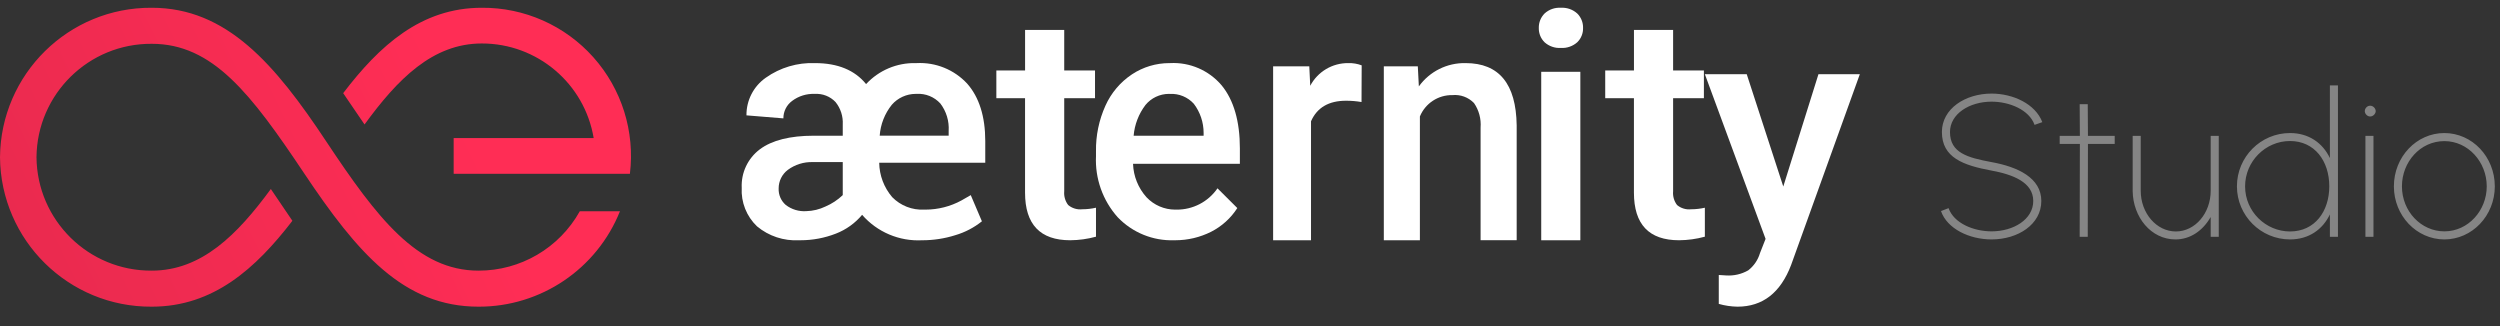 <svg xmlns="http://www.w3.org/2000/svg" xmlns:xlink="http://www.w3.org/1999/xlink" width="161" height="21" version="1.1" viewBox="0 0 161 21"><rect x="0" y="0" width="161" height="21" fill="#333333" stroke="none"/><title>Group 8</title><defs><linearGradient id="linearGradient-1" x1="-85.15%" x2="75.848%" y1="86.021%" y2="48.999%"><stop offset="0%" stop-color="#d22748"/><stop offset="100%" stop-color="#FF2D55"/></linearGradient></defs><g id="Page-3" fill="none" fill-rule="evenodd" stroke="none" stroke-width="1"><g id="Group-3" fill-rule="nonzero" transform="translate(-83, -305)"><g id="Group-8" transform="translate(83, 305)"><g id="logo.ba1f4c97"><g id="Group-5" fill="url(#linearGradient-1)" transform="translate(0, 0.5)"><path id="Combined-Shape" d="M9.774,0 C14.595,0 17.703,3.624 20.995,8.586 C24.288,13.547 26.882,16.929 30.813,16.929 C33.521,16.935 36.019,15.472 37.338,13.107 L37.338,13.107 L39.925,13.107 C38.433,16.828 34.822,19.262 30.813,19.25 C25.992,19.25 23.009,15.782 19.584,10.656 C16.159,5.53 13.704,2.321 9.774,2.321 C5.709,2.293 2.388,5.56 2.35,9.625 C2.388,13.69 5.708,16.957 9.773,16.929 C12.986,16.929 15.283,14.615 17.442,11.672 L17.442,11.672 L18.83,13.719 C16.474,16.781 13.748,19.25 9.774,19.25 C4.419,19.285 0.047,14.979 -4.26325641e-14,9.625 C0.048,4.271 4.42,-0.034 9.774,0 Z M31.023,0 C33.766,-0.021 36.386,1.141 38.213,3.188 C40.04,5.235 40.897,7.969 40.566,10.693 L40.566,10.693 L29.216,10.693 L29.216,8.393 L38.233,8.393 C37.644,4.871 34.593,2.293 31.023,2.3 C27.86,2.3 25.601,4.6 23.476,7.517 L23.476,7.517 L22.101,5.5 C24.421,2.457 27.106,0 31.023,0 Z"/></g><path id="Shape" fill="#FFF" d="M51.556,15.472 L51.462,15.472 C50.478,15.527 49.509,15.208 48.751,14.576 C48.076,13.933 47.717,13.026 47.767,12.095 C47.721,11.126 48.159,10.196 48.936,9.614 C49.714,9.034 50.877,8.74 52.396,8.74 L54.273,8.74 L54.273,8.019 C54.303,7.494 54.137,6.978 53.806,6.569 C53.461,6.207 52.973,6.016 52.474,6.047 C51.95,6.024 51.435,6.183 51.015,6.497 C50.657,6.76 50.447,7.179 50.45,7.623 L48.072,7.429 C48.061,6.465 48.527,5.558 49.317,5.005 C50.243,4.35 51.36,4.019 52.494,4.064 C53.948,4.064 55.052,4.519 55.776,5.415 C56.599,4.527 57.762,4.035 58.972,4.064 L59.029,4.064 C60.255,4 61.446,4.482 62.282,5.381 C63.057,6.255 63.451,7.501 63.451,9.086 L63.451,10.479 L56.621,10.479 C56.632,11.293 56.928,12.077 57.457,12.695 C57.997,13.247 58.749,13.54 59.52,13.499 L59.609,13.499 C60.415,13.498 61.209,13.295 61.917,12.909 L62.517,12.565 L63.235,14.252 C62.727,14.659 62.144,14.963 61.52,15.146 C60.835,15.363 60.12,15.472 59.401,15.473 L59.383,15.473 C57.912,15.55 56.488,14.946 55.52,13.835 C55.069,14.375 54.487,14.792 53.831,15.045 C53.106,15.328 52.334,15.473 51.556,15.472 L51.556,15.472 Z M52.346,10.438 C51.768,10.42 51.2,10.597 50.734,10.941 C50.361,11.225 50.143,11.667 50.145,12.136 C50.128,12.541 50.296,12.932 50.602,13.198 C50.978,13.487 51.447,13.63 51.92,13.598 L51.924,13.598 C52.354,13.587 52.776,13.485 53.163,13.298 C53.574,13.122 53.95,12.874 54.273,12.565 L54.273,10.438 L52.346,10.438 Z M58.967,6.046 C58.379,6.048 57.821,6.303 57.434,6.746 C56.977,7.315 56.704,8.01 56.653,8.739 L61.094,8.739 L61.094,8.434 C61.135,7.799 60.944,7.17 60.559,6.665 C60.168,6.238 59.607,6.01 59.03,6.045 L58.967,6.046 Z"/><path id="Path" fill="#FFF" d="M68.536,1.926 L68.536,4.536 L70.519,4.536 L70.519,6.322 L68.536,6.322 L68.536,12.316 C68.507,12.634 68.598,12.95 68.79,13.204 C69.044,13.415 69.372,13.514 69.699,13.477 C69.996,13.476 70.292,13.443 70.582,13.377 L70.582,15.243 C70.04,15.391 69.482,15.468 68.921,15.472 C66.983,15.472 66.013,14.449 66.013,12.405 L66.013,6.322 L64.165,6.322 L64.165,4.536 L66.015,4.536 L66.015,1.926 L68.536,1.926 Z"/><path id="Shape" fill="#FFF" d="M75.704,15.472 L75.624,15.472 C74.255,15.521 72.929,14.982 71.981,13.992 C71.016,12.913 70.514,11.498 70.582,10.053 L70.582,9.748 C70.565,8.734 70.773,7.729 71.191,6.804 C71.559,5.984 72.151,5.285 72.9,4.787 C73.612,4.316 74.448,4.065 75.302,4.064 L75.352,4.064 C76.623,3.996 77.852,4.527 78.675,5.498 C79.454,6.448 79.848,7.814 79.848,9.555 L79.848,10.55 L72.968,10.55 C72.995,11.349 73.303,12.113 73.838,12.706 C74.318,13.212 74.984,13.499 75.681,13.5 L75.76,13.5 C76.816,13.512 77.809,12.997 78.407,12.127 L79.683,13.399 C79.266,14.05 78.683,14.578 77.993,14.928 C77.283,15.284 76.499,15.47 75.704,15.472 Z M75.27,6.046 C74.689,6.049 74.14,6.31 73.77,6.759 C73.332,7.334 73.067,8.022 73.006,8.742 L77.513,8.742 L77.513,8.559 C77.513,7.881 77.292,7.222 76.882,6.683 C76.49,6.251 75.925,6.018 75.344,6.048 L75.27,6.046 Z"/><path id="Path" fill="#FFF" d="M87.682,6.571 C87.354,6.515 87.021,6.487 86.689,6.487 C85.57,6.487 84.817,6.929 84.429,7.812 L84.429,15.472 L81.989,15.472 L81.989,4.272 L84.318,4.272 L84.379,5.525 C84.857,4.617 85.803,4.053 86.829,4.064 C87.123,4.055 87.417,4.104 87.692,4.209 L87.682,6.571 Z"/><path id="Path" fill="#FFF" d="M91.307,4.271 L91.374,5.564 C92.069,4.599 93.195,4.038 94.385,4.064 C96.54,4.064 97.636,5.4 97.674,8.07 L97.674,15.47 L95.35,15.47 L95.35,8.214 C95.394,7.655 95.244,7.098 94.925,6.636 C94.563,6.263 94.052,6.075 93.534,6.125 C92.62,6.109 91.789,6.655 91.441,7.501 L91.441,15.472 L89.118,15.472 L89.118,4.271 L91.307,4.271 Z"/><path id="Shape" fill="#FFF" d="M101.774,15.472 L99.255,15.472 L99.255,4.622 L101.774,4.622 L101.774,15.472 L101.774,15.472 Z M100.519,3.087 C100.135,3.111 99.756,2.979 99.469,2.721 C99.225,2.48 99.091,2.148 99.099,1.804 C99.09,1.456 99.223,1.119 99.468,0.871 C99.753,0.609 100.133,0.475 100.519,0.5 C100.908,0.476 101.289,0.61 101.577,0.871 C101.824,1.117 101.959,1.455 101.949,1.804 C101.958,2.148 101.823,2.481 101.576,2.721 C101.287,2.979 100.906,3.111 100.519,3.087 Z"/><path id="Path" fill="#FFF" d="M107.748,1.926 L107.748,4.536 L109.731,4.536 L109.731,6.322 L107.748,6.322 L107.748,12.316 C107.719,12.634 107.809,12.95 108.002,13.204 C108.255,13.415 108.583,13.514 108.91,13.477 C109.207,13.476 109.503,13.443 109.793,13.377 L109.793,15.243 C109.251,15.391 108.693,15.468 108.132,15.472 C106.193,15.472 105.224,14.449 105.225,12.405 L105.225,6.322 L103.376,6.322 L103.376,4.536 L105.227,4.536 L105.227,1.926 L107.748,1.926 Z"/><path id="Path" fill="#FFF" d="M114.843,12.012 L117.109,4.777 L119.774,4.777 L115.35,17.058 C114.67,18.852 113.518,19.749 111.893,19.75 C111.486,19.743 111.081,19.683 110.689,19.571 L110.689,17.709 L111.162,17.738 C111.66,17.772 112.156,17.657 112.588,17.409 C112.949,17.128 113.214,16.74 113.343,16.3 L113.703,15.384 L109.793,4.777 L112.489,4.777 L114.843,12.012 Z"/></g><path id="Studio" fill="#FFF" fill-opacity=".4" d="M128.257,15.419 C129.96,15.419 131.461,14.451 131.461,12.943 C131.461,11.454 129.947,10.746 128.257,10.44 C126.722,10.154 125.579,9.849 125.579,8.503 C125.579,7.333 126.833,6.547 128.257,6.547 C129.414,6.547 130.681,7.073 131.026,8.042 L131.526,7.866 C131.071,6.677 129.622,6.027 128.257,6.027 C126.567,6.027 125.058,6.995 125.058,8.503 C125.058,10.154 126.436,10.648 128.257,10.986 C129.602,11.233 130.941,11.727 130.941,12.943 C130.941,14.132 129.667,14.899 128.257,14.899 C127.1,14.899 125.832,14.379 125.487,13.404 L125,13.593 C125.397,14.737 126.826,15.419 128.257,15.419 Z M134.451,15.25 L134.464,9.27 L136.187,9.27 L136.187,8.75 L134.464,8.75 L134.451,6.709 L133.931,6.709 L133.944,8.75 L132.644,8.75 L132.644,9.27 L133.944,9.27 L133.931,15.25 L134.451,15.25 Z M140.1,15.419 C141.036,15.419 141.848,14.88 142.368,13.976 L142.368,15.25 L142.888,15.25 L142.888,8.75 L142.368,8.75 L142.368,12.286 C142.368,13.729 141.367,14.906 140.125,14.906 C138.877,14.906 137.863,13.729 137.863,12.286 L137.863,8.75 L137.344,8.75 L137.344,12.312 C137.369,13.97 138.513,15.419 140.1,15.419 Z M147.477,15.419 C148.693,15.419 149.583,14.776 150.045,13.807 L150.045,15.25 L150.565,15.25 L150.565,5.5 L150.045,5.5 L150.045,10.18 C149.583,9.212 148.693,8.568 147.477,8.568 C145.592,8.568 144.058,10.102 144.058,12 C144.058,13.885 145.592,15.419 147.477,15.419 Z M147.477,14.906 C145.923,14.906 144.584,13.632 144.584,12 C144.584,10.395 145.891,9.082 147.477,9.082 C149.063,9.082 150.006,10.369 150.006,12 C150.006,13.599 149.083,14.906 147.477,14.906 Z M152.638,7.502 C152.827,7.502 152.995,7.327 152.995,7.158 C152.995,6.976 152.827,6.807 152.638,6.807 C152.45,6.807 152.293,6.976 152.293,7.158 C152.293,7.327 152.45,7.502 152.638,7.502 Z M152.852,15.25 L152.852,8.75 L152.333,8.75 L152.333,15.25 L152.852,15.25 Z M157.416,15.419 C159.21,15.419 160.666,13.885 160.666,12 C160.666,10.102 159.21,8.568 157.416,8.568 C155.621,8.568 154.166,10.102 154.166,12 C154.166,13.885 155.621,15.419 157.416,15.419 Z M157.416,14.899 C155.927,14.899 154.685,13.619 154.685,12 C154.685,10.434 155.862,9.088 157.416,9.088 C158.95,9.088 160.146,10.434 160.146,12 C160.146,13.554 158.956,14.899 157.416,14.899 Z"/></g></g></g></svg>